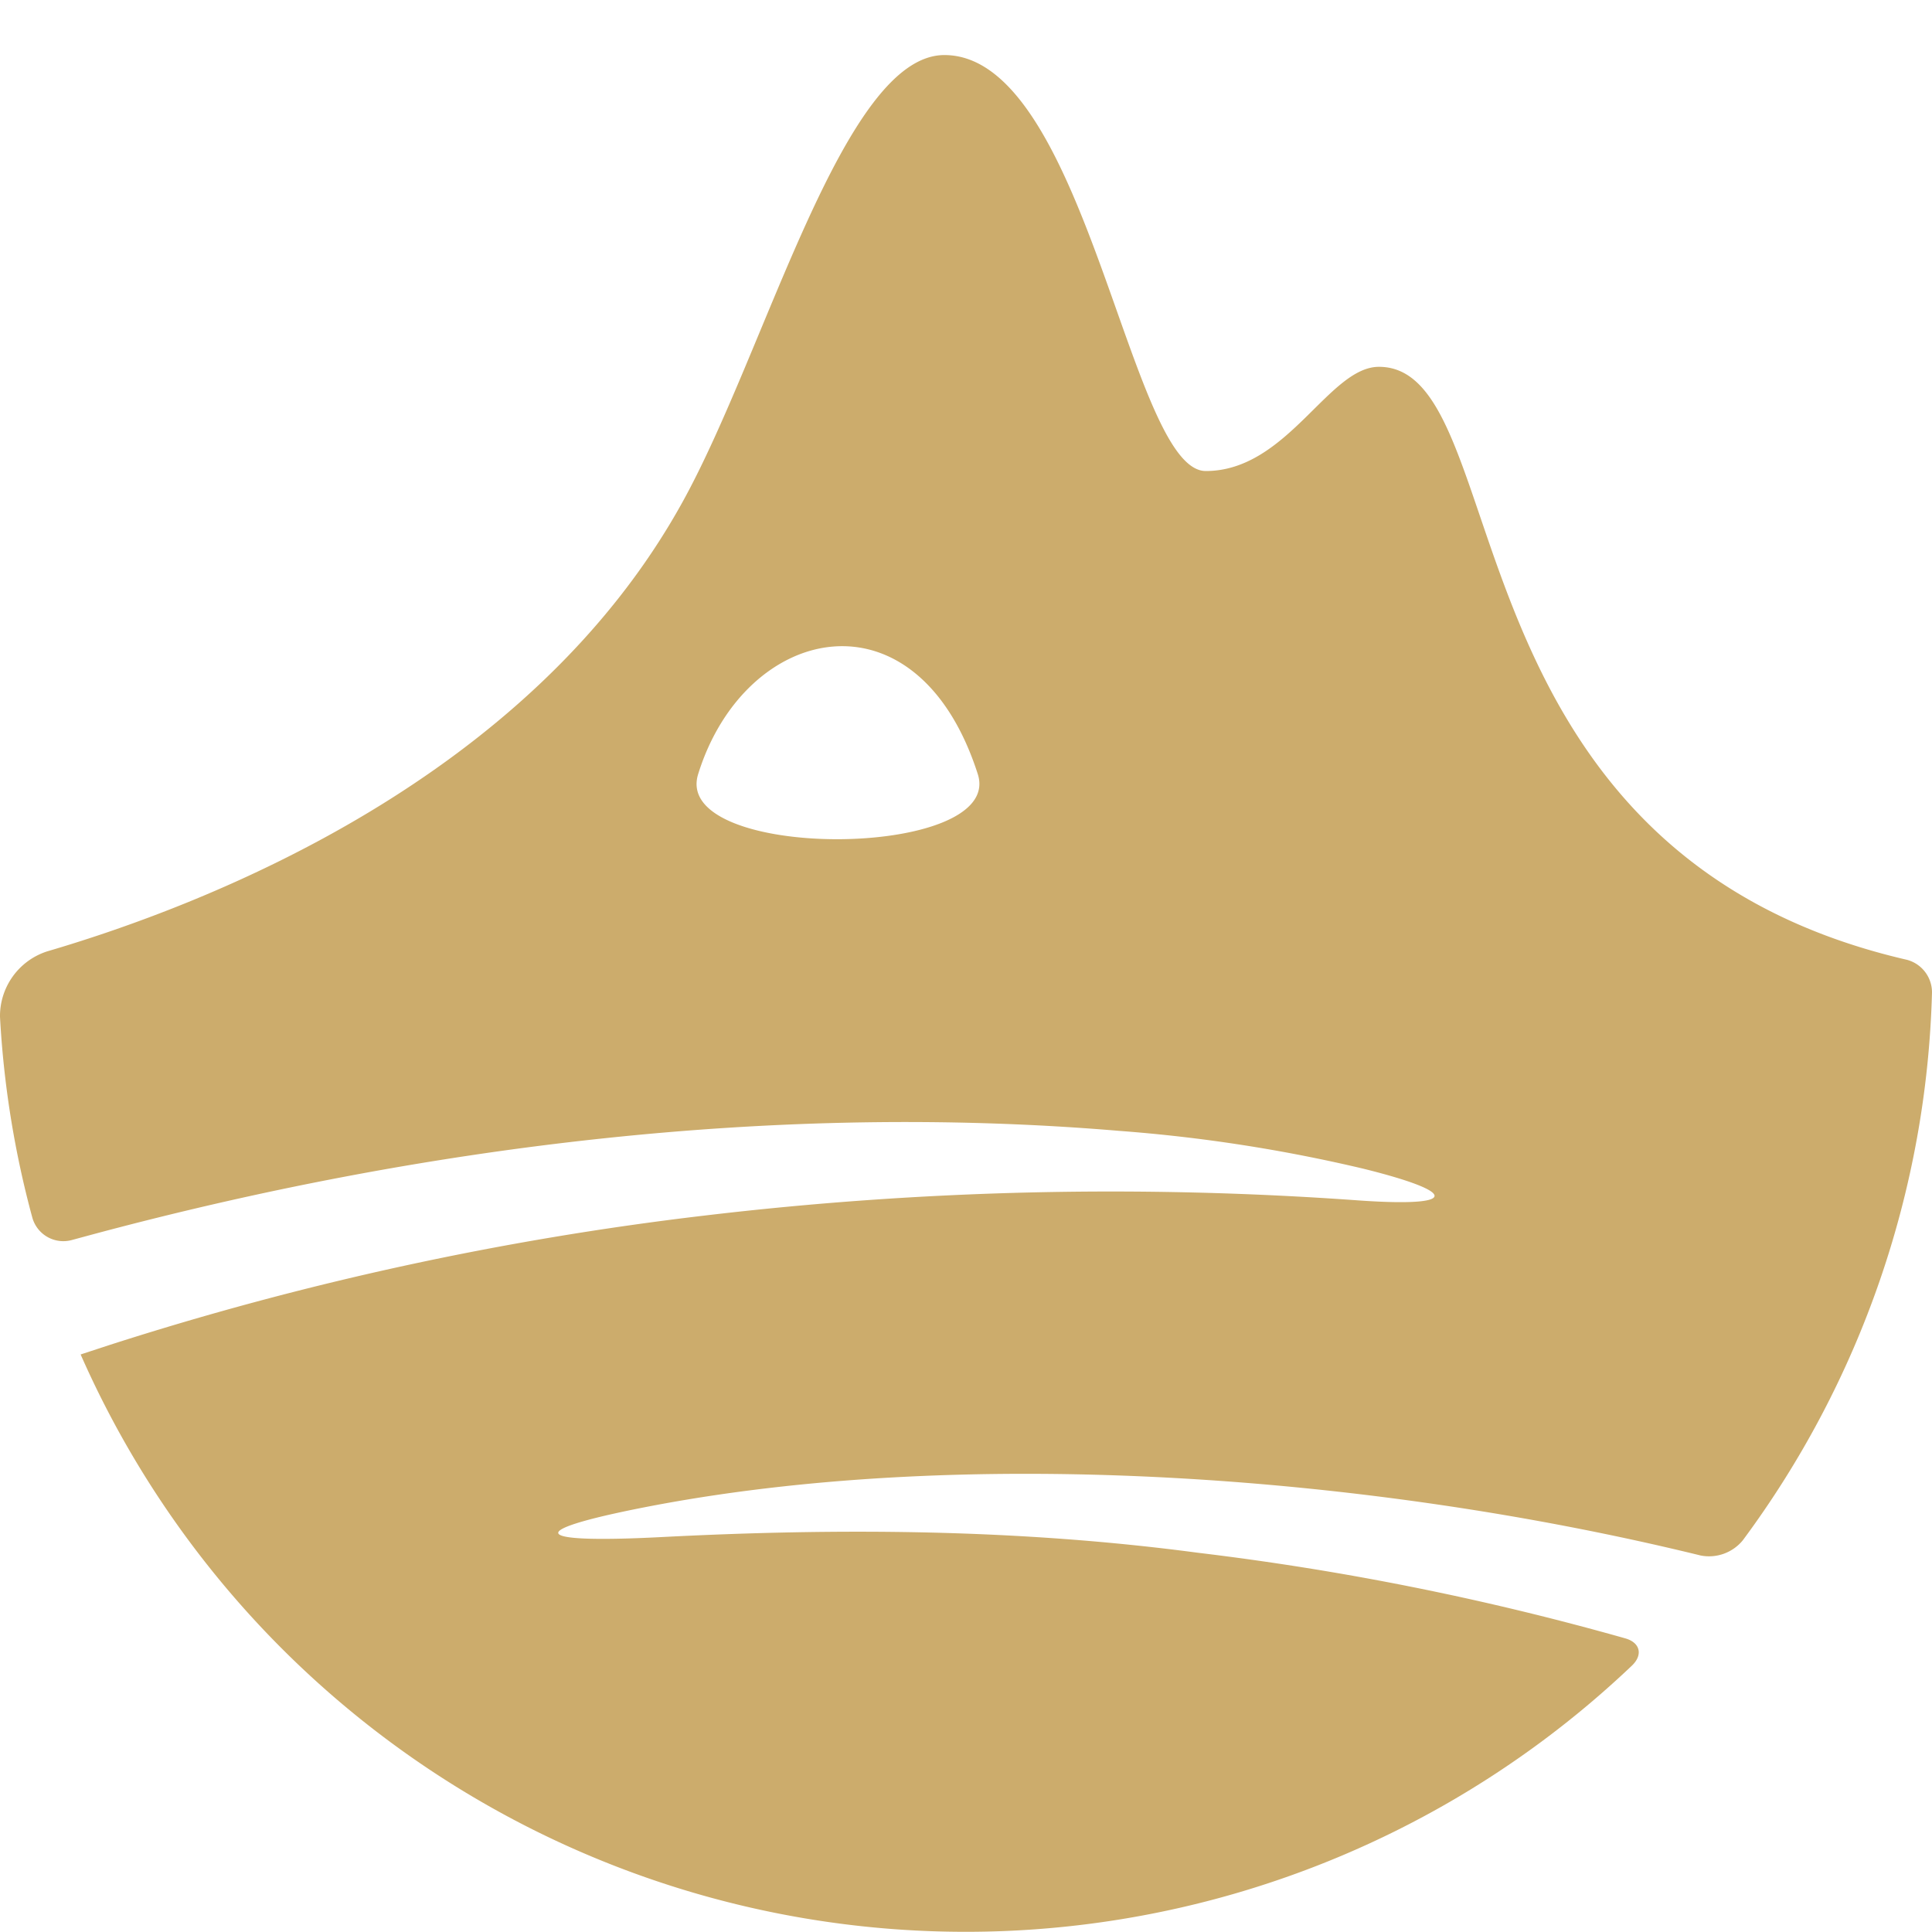 <svg id="Layer_3" data-name="Layer 3" xmlns="http://www.w3.org/2000/svg" viewBox="0 0 300 300"><defs><style>.cls-1{fill:#ccac6c;fill-rule:evenodd;}</style></defs><path class="cls-1" d="M7.32,147.73A10.56,10.56,0,0,0,0,157.89,149.92,149.92,0,0,0,5,189a5,5,0,0,0,6.16,3.55l2.55-.69c51.91-14,107.09-20.73,160.06-16.26a242.74,242.74,0,0,1,37.95,5.88c15,3.72,14.68,6-.77,4.92a535,535,0,0,0-101.61,2.36,488.56,488.56,0,0,0-92.24,20.06l-4.58,1.5a150.15,150.15,0,0,0,240.87,48.33c1.76-1.67,1.31-3.58-1-4.24a432.84,432.84,0,0,0-66.39-13.3c-27.72-3.69-55.54-3.87-83.38-2.43-21,1.08-21.29-1.1-.61-5,48.74-9.09,110.81-4.71,162.08,7.86a6.78,6.78,0,0,0,6.53-2.36A149.42,149.42,0,0,0,300,154.09a5.24,5.24,0,0,0-3.88-5.05c-72.87-16.8-60.44-92.08-82-92.08-7.82,0-14.22,16.18-26.89,16.18-11.82,0-18.58-64.59-40.59-64.59-15.65,0-27.6,45.71-40.59,69.28C82.38,120.86,32.5,140.34,7.32,147.73ZM108.41,120.2c7.3-23.47,34-29.33,43.42,0C156.1,133.56,104.17,133.81,108.41,120.2Z"/></svg>